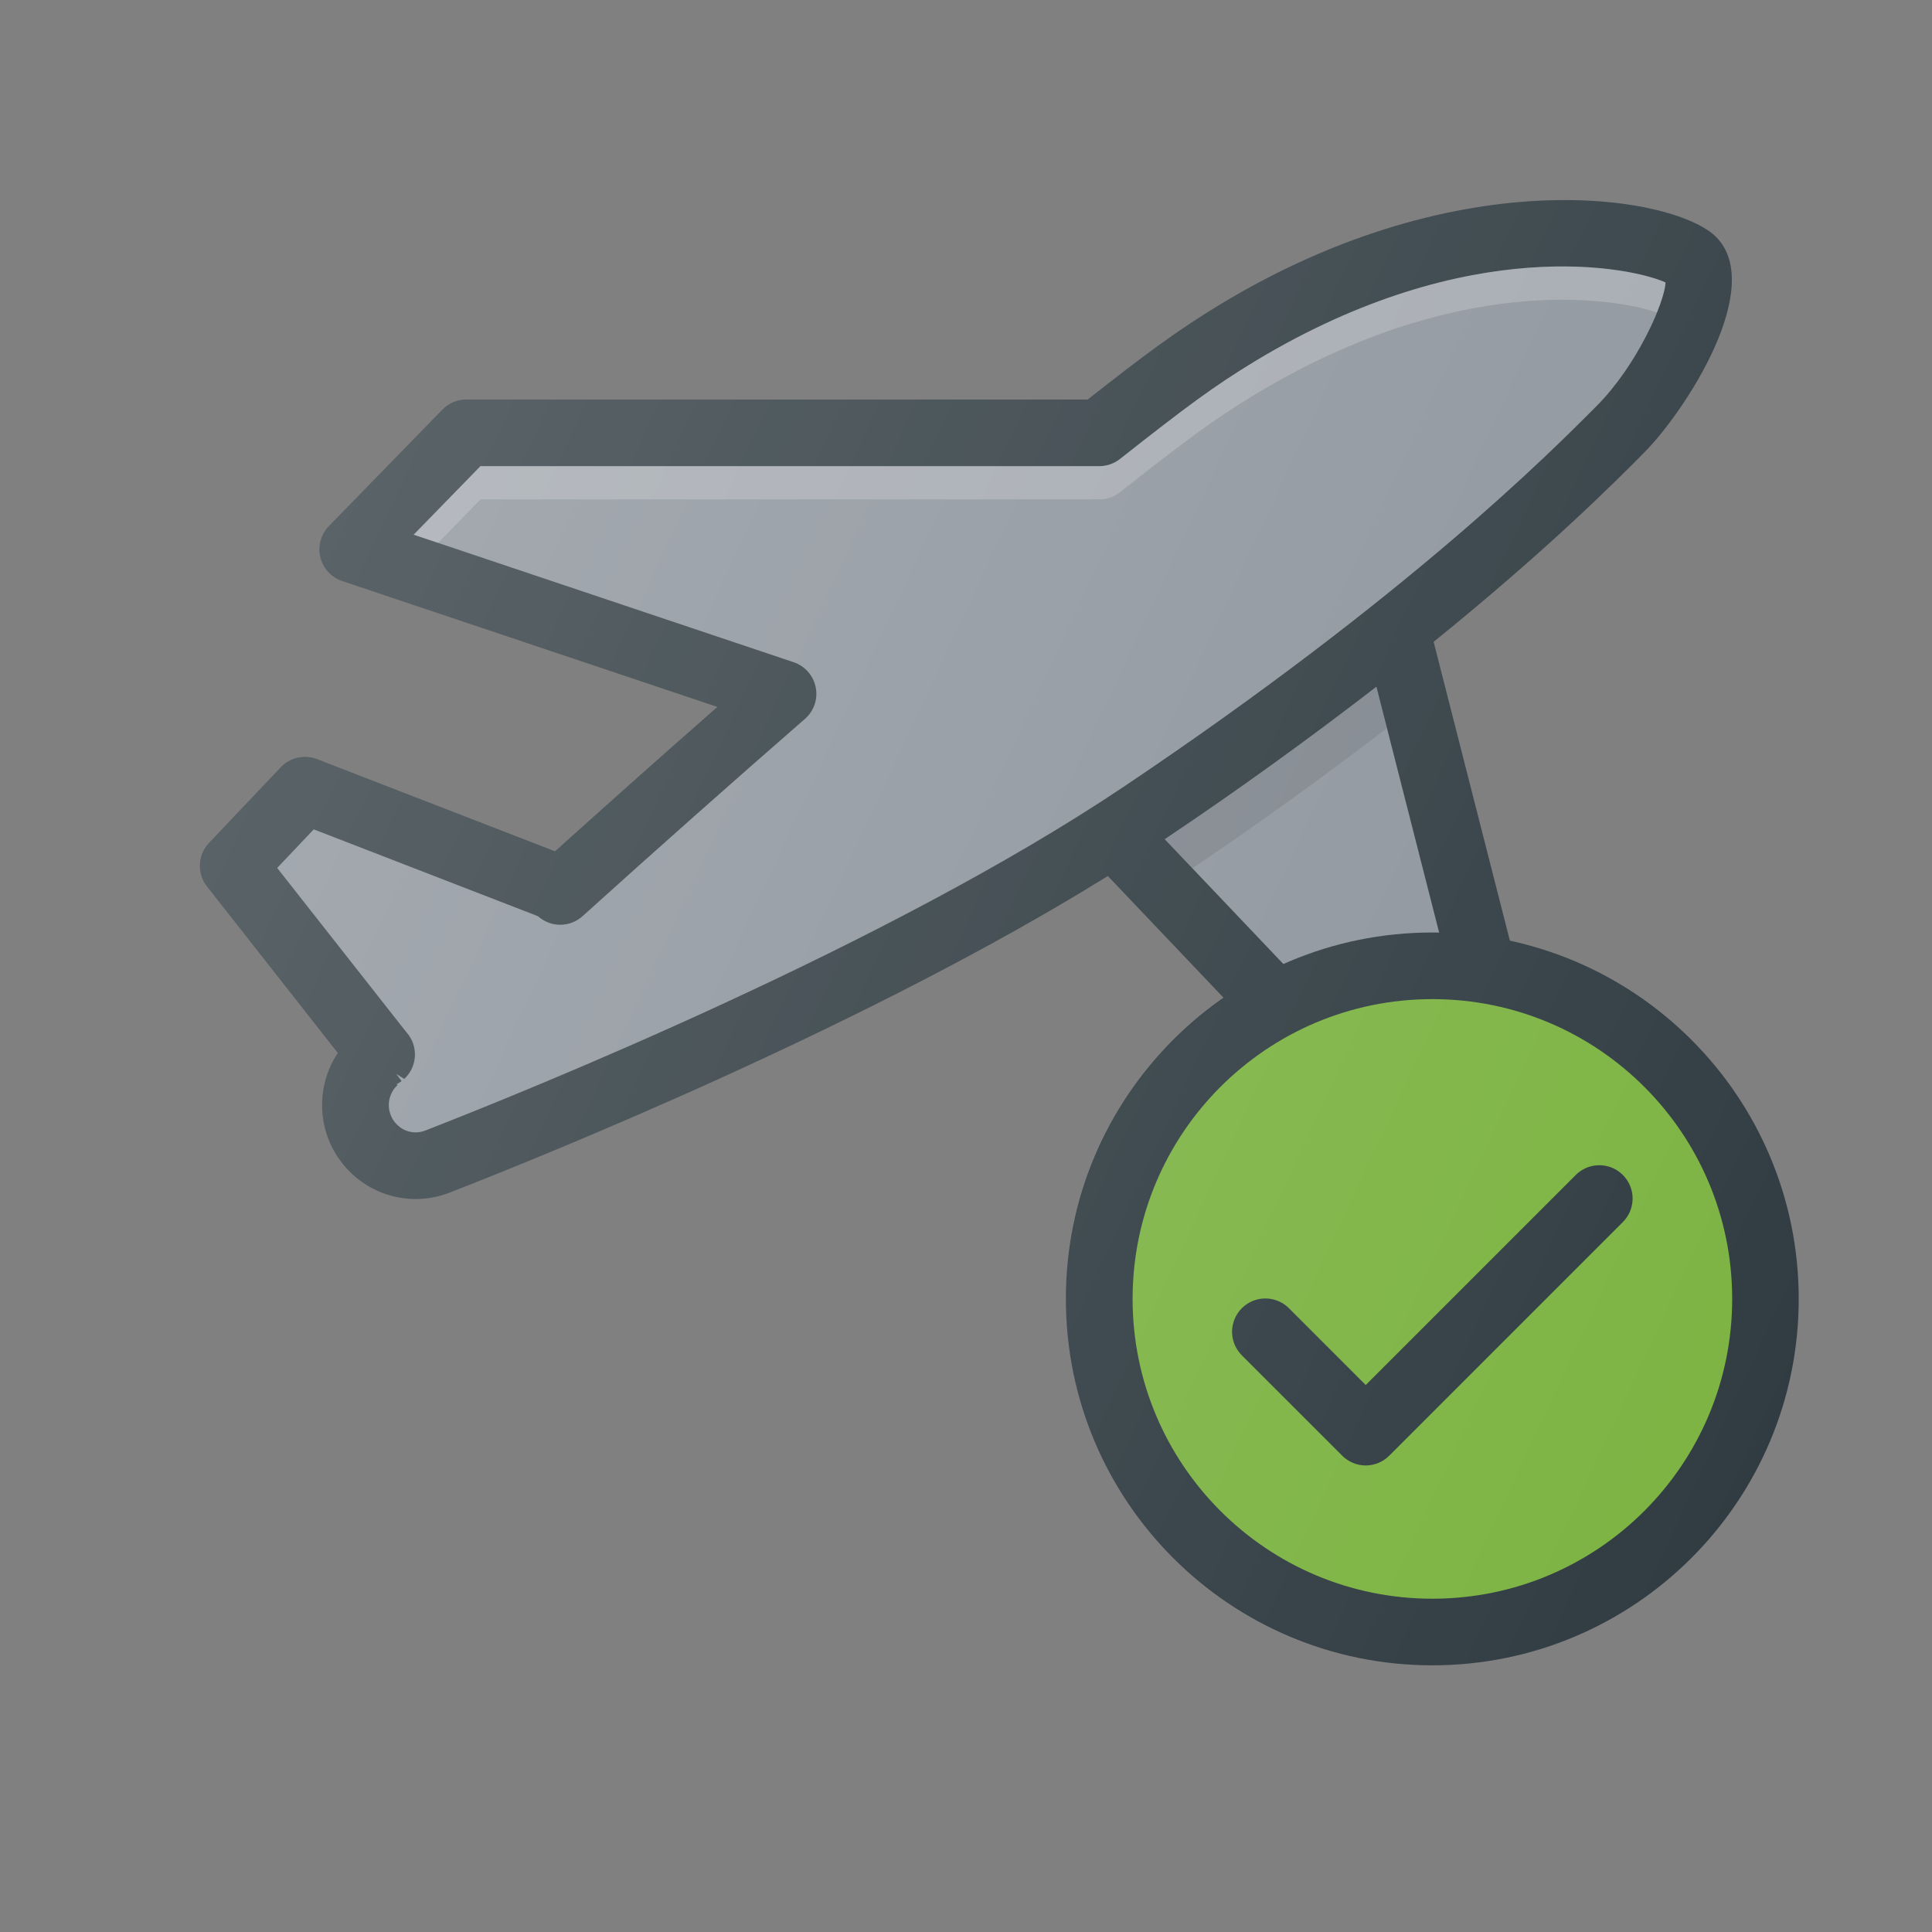 <svg width="61" height="61" viewBox="0 0 61 61" fill="none" xmlns="http://www.w3.org/2000/svg">
<rect x="0" y="0" width="61" height="61" fill="#808080" stroke="none"/>
<g clip-path="url(#clip0_3195_13755)">
<path d="M54.182 7.48C52.927 6.218 46.219 4.966 38.541 9.602C37.153 10.444 36.152 11.192 34.343 12.614H14.724C14.584 12.615 14.445 12.643 14.315 12.697C14.186 12.752 14.069 12.832 13.971 12.932L10.384 16.613C10.26 16.741 10.171 16.898 10.124 17.069C10.077 17.241 10.074 17.422 10.116 17.595C10.158 17.768 10.243 17.927 10.364 18.058C10.485 18.189 10.636 18.288 10.805 18.344L22.652 22.32C20.86 23.891 19.122 25.443 17.524 26.88L10.008 23.969C9.814 23.894 9.601 23.878 9.398 23.924C9.195 23.969 9.009 24.074 8.866 24.225L6.6 26.615C6.426 26.798 6.324 27.038 6.313 27.29C6.301 27.542 6.381 27.79 6.537 27.988L10.668 33.247C10.357 33.71 10.185 34.252 10.172 34.827C10.155 35.641 10.462 36.407 11.034 36.983C11.437 37.391 11.951 37.672 12.511 37.791C13.072 37.911 13.655 37.864 14.19 37.656C17.286 36.449 27.412 32.361 34.978 27.658L42.359 35.424C42.514 35.588 42.717 35.698 42.939 35.737C43.161 35.776 43.39 35.742 43.592 35.641L47.798 33.537C48.013 33.43 48.184 33.252 48.283 33.034C48.383 32.816 48.404 32.571 48.345 32.338L45.264 20.265C48.878 17.341 50.987 15.223 51.917 14.284C53.2 12.993 55.76 9.068 54.182 7.48Z" fill="#303C42"/>
<path d="M35.48 24.84C28.002 29.856 16.708 34.417 13.425 35.696C13.273 35.755 13.107 35.769 12.947 35.734C12.788 35.7 12.642 35.619 12.529 35.502C12.446 35.42 12.381 35.322 12.338 35.214C12.294 35.105 12.274 34.989 12.276 34.873C12.278 34.757 12.304 34.643 12.351 34.538C12.398 34.432 12.467 34.337 12.552 34.259L12.527 34.229C12.581 34.202 12.632 34.169 12.68 34.133L12.512 33.908L12.764 34.065C12.962 33.882 13.082 33.63 13.099 33.361C13.116 33.092 13.03 32.827 12.857 32.62L12.828 32.587L8.751 27.404L9.906 26.186L16.984 28.927C17.177 29.101 17.428 29.198 17.689 29.198C17.949 29.198 18.2 29.101 18.393 28.927C20.716 26.83 23.056 24.754 25.415 22.698C25.554 22.576 25.659 22.42 25.719 22.245C25.779 22.069 25.791 21.881 25.755 21.7C25.718 21.518 25.635 21.349 25.512 21.21C25.39 21.071 25.233 20.967 25.057 20.908L13.061 16.882L15.171 14.718H34.708C34.944 14.718 35.174 14.639 35.36 14.493C37.471 12.829 38.338 12.185 39.63 11.401C46.415 7.305 51.592 8.458 52.587 8.919C52.551 9.592 51.657 11.565 50.425 12.804C48.948 14.291 44.457 18.813 35.48 24.84ZM46.1 32.035L43.346 33.411L36.775 26.497C39.056 24.967 41.284 23.361 43.458 21.682L46.1 32.035Z" fill="#8D949C"/>
<path opacity="0.2" d="M15.166 15.767H34.707C34.944 15.768 35.173 15.689 35.359 15.542C37.471 13.878 38.338 13.235 39.629 12.452C45.94 8.643 50.855 9.375 52.313 9.865C52.475 9.465 52.576 9.127 52.586 8.918C51.592 8.46 46.415 7.307 39.629 11.403C38.338 12.185 37.471 12.829 35.359 14.493C35.173 14.639 34.944 14.718 34.707 14.718H15.166L13.06 16.882L13.832 17.141L15.17 15.767H15.166Z" fill="white"/>
<path opacity="0.1" d="M43.79 22.991L43.456 21.682C41.565 23.146 39.373 24.753 36.777 26.499L37.648 27.414C39.74 26.003 41.789 24.527 43.79 22.991Z" fill="black"/>
<path d="M45.223 52.58C51.613 52.58 56.792 47.401 56.792 41.011C56.792 34.622 51.613 29.442 45.223 29.442C38.834 29.442 33.654 34.622 33.654 41.011C33.654 47.401 38.834 52.58 45.223 52.58Z" fill="#303C42"/>
<path d="M45.225 50.477C50.453 50.477 54.691 46.239 54.691 41.011C54.691 35.783 50.453 31.546 45.225 31.546C39.998 31.546 35.76 35.783 35.76 41.011C35.76 46.239 39.998 50.477 45.225 50.477Z" fill="#7CB342"/>
<path d="M49.739 37.111L43.121 43.73L40.709 41.318C40.612 41.217 40.495 41.137 40.367 41.082C40.239 41.027 40.101 40.998 39.961 40.997C39.822 40.995 39.683 41.022 39.554 41.075C39.425 41.128 39.307 41.206 39.208 41.305C39.11 41.404 39.032 41.521 38.979 41.65C38.926 41.779 38.899 41.918 38.9 42.058C38.902 42.197 38.931 42.335 38.986 42.464C39.041 42.592 39.121 42.708 39.221 42.805L42.377 45.96C42.474 46.058 42.59 46.136 42.718 46.189C42.845 46.242 42.982 46.27 43.12 46.27C43.258 46.27 43.395 46.242 43.523 46.189C43.651 46.136 43.766 46.058 43.864 45.96L51.226 38.598C51.326 38.501 51.406 38.385 51.462 38.257C51.517 38.128 51.546 37.99 51.547 37.851C51.548 37.711 51.522 37.572 51.469 37.443C51.416 37.314 51.338 37.197 51.239 37.098C51.14 36.999 51.023 36.921 50.894 36.868C50.764 36.815 50.626 36.789 50.486 36.79C50.346 36.791 50.208 36.82 50.08 36.875C49.952 36.93 49.836 37.01 49.739 37.111Z" fill="#303C42"/>
<path d="M47.674 29.709L45.264 20.265C48.878 17.341 50.987 15.223 51.917 14.284C53.2 12.993 55.76 9.068 54.182 7.48C52.927 6.218 46.219 4.966 38.541 9.602C37.153 10.444 36.152 11.192 34.343 12.614H14.724C14.584 12.615 14.445 12.643 14.315 12.697C14.186 12.752 14.069 12.832 13.971 12.932L10.384 16.613C10.26 16.741 10.171 16.898 10.124 17.069C10.077 17.241 10.074 17.422 10.116 17.595C10.158 17.768 10.243 17.927 10.364 18.058C10.485 18.189 10.636 18.288 10.805 18.344L22.652 22.32C20.86 23.891 19.122 25.443 17.524 26.88L10.008 23.969C9.814 23.894 9.601 23.878 9.398 23.924C9.195 23.969 9.009 24.074 8.866 24.225L6.6 26.615C6.426 26.798 6.324 27.038 6.313 27.29C6.301 27.542 6.381 27.79 6.537 27.988L10.668 33.247C10.357 33.71 10.185 34.252 10.172 34.827C10.155 35.641 10.462 36.407 11.034 36.983C11.437 37.391 11.951 37.672 12.511 37.791C13.072 37.911 13.655 37.864 14.19 37.656C17.286 36.449 27.412 32.361 34.978 27.658L38.638 31.512C37.102 32.575 35.846 33.994 34.978 35.648C34.11 37.303 33.656 39.143 33.655 41.011C33.655 47.391 38.844 52.58 45.224 52.58C51.604 52.58 56.793 47.391 56.793 41.011C56.789 38.37 55.882 35.81 54.224 33.754C52.566 31.699 50.255 30.271 47.674 29.709Z" fill="url(#paint0_linear_3195_13755)"/>
</g>
<defs>
<linearGradient id="paint0_linear_3195_13755" x1="12.011" y1="12.989" x2="60.51" y2="35.603" gradientUnits="userSpaceOnUse">
<stop stop-color="white" stop-opacity="0.2"/>
<stop offset="1" stop-color="white" stop-opacity="0"/>
</linearGradient>
<clipPath id="clip0_3195_13755">
<rect width="50.483" height="50.483" fill="white" transform="translate(6.311 4.207)"/>
</clipPath>
</defs>
</svg>
